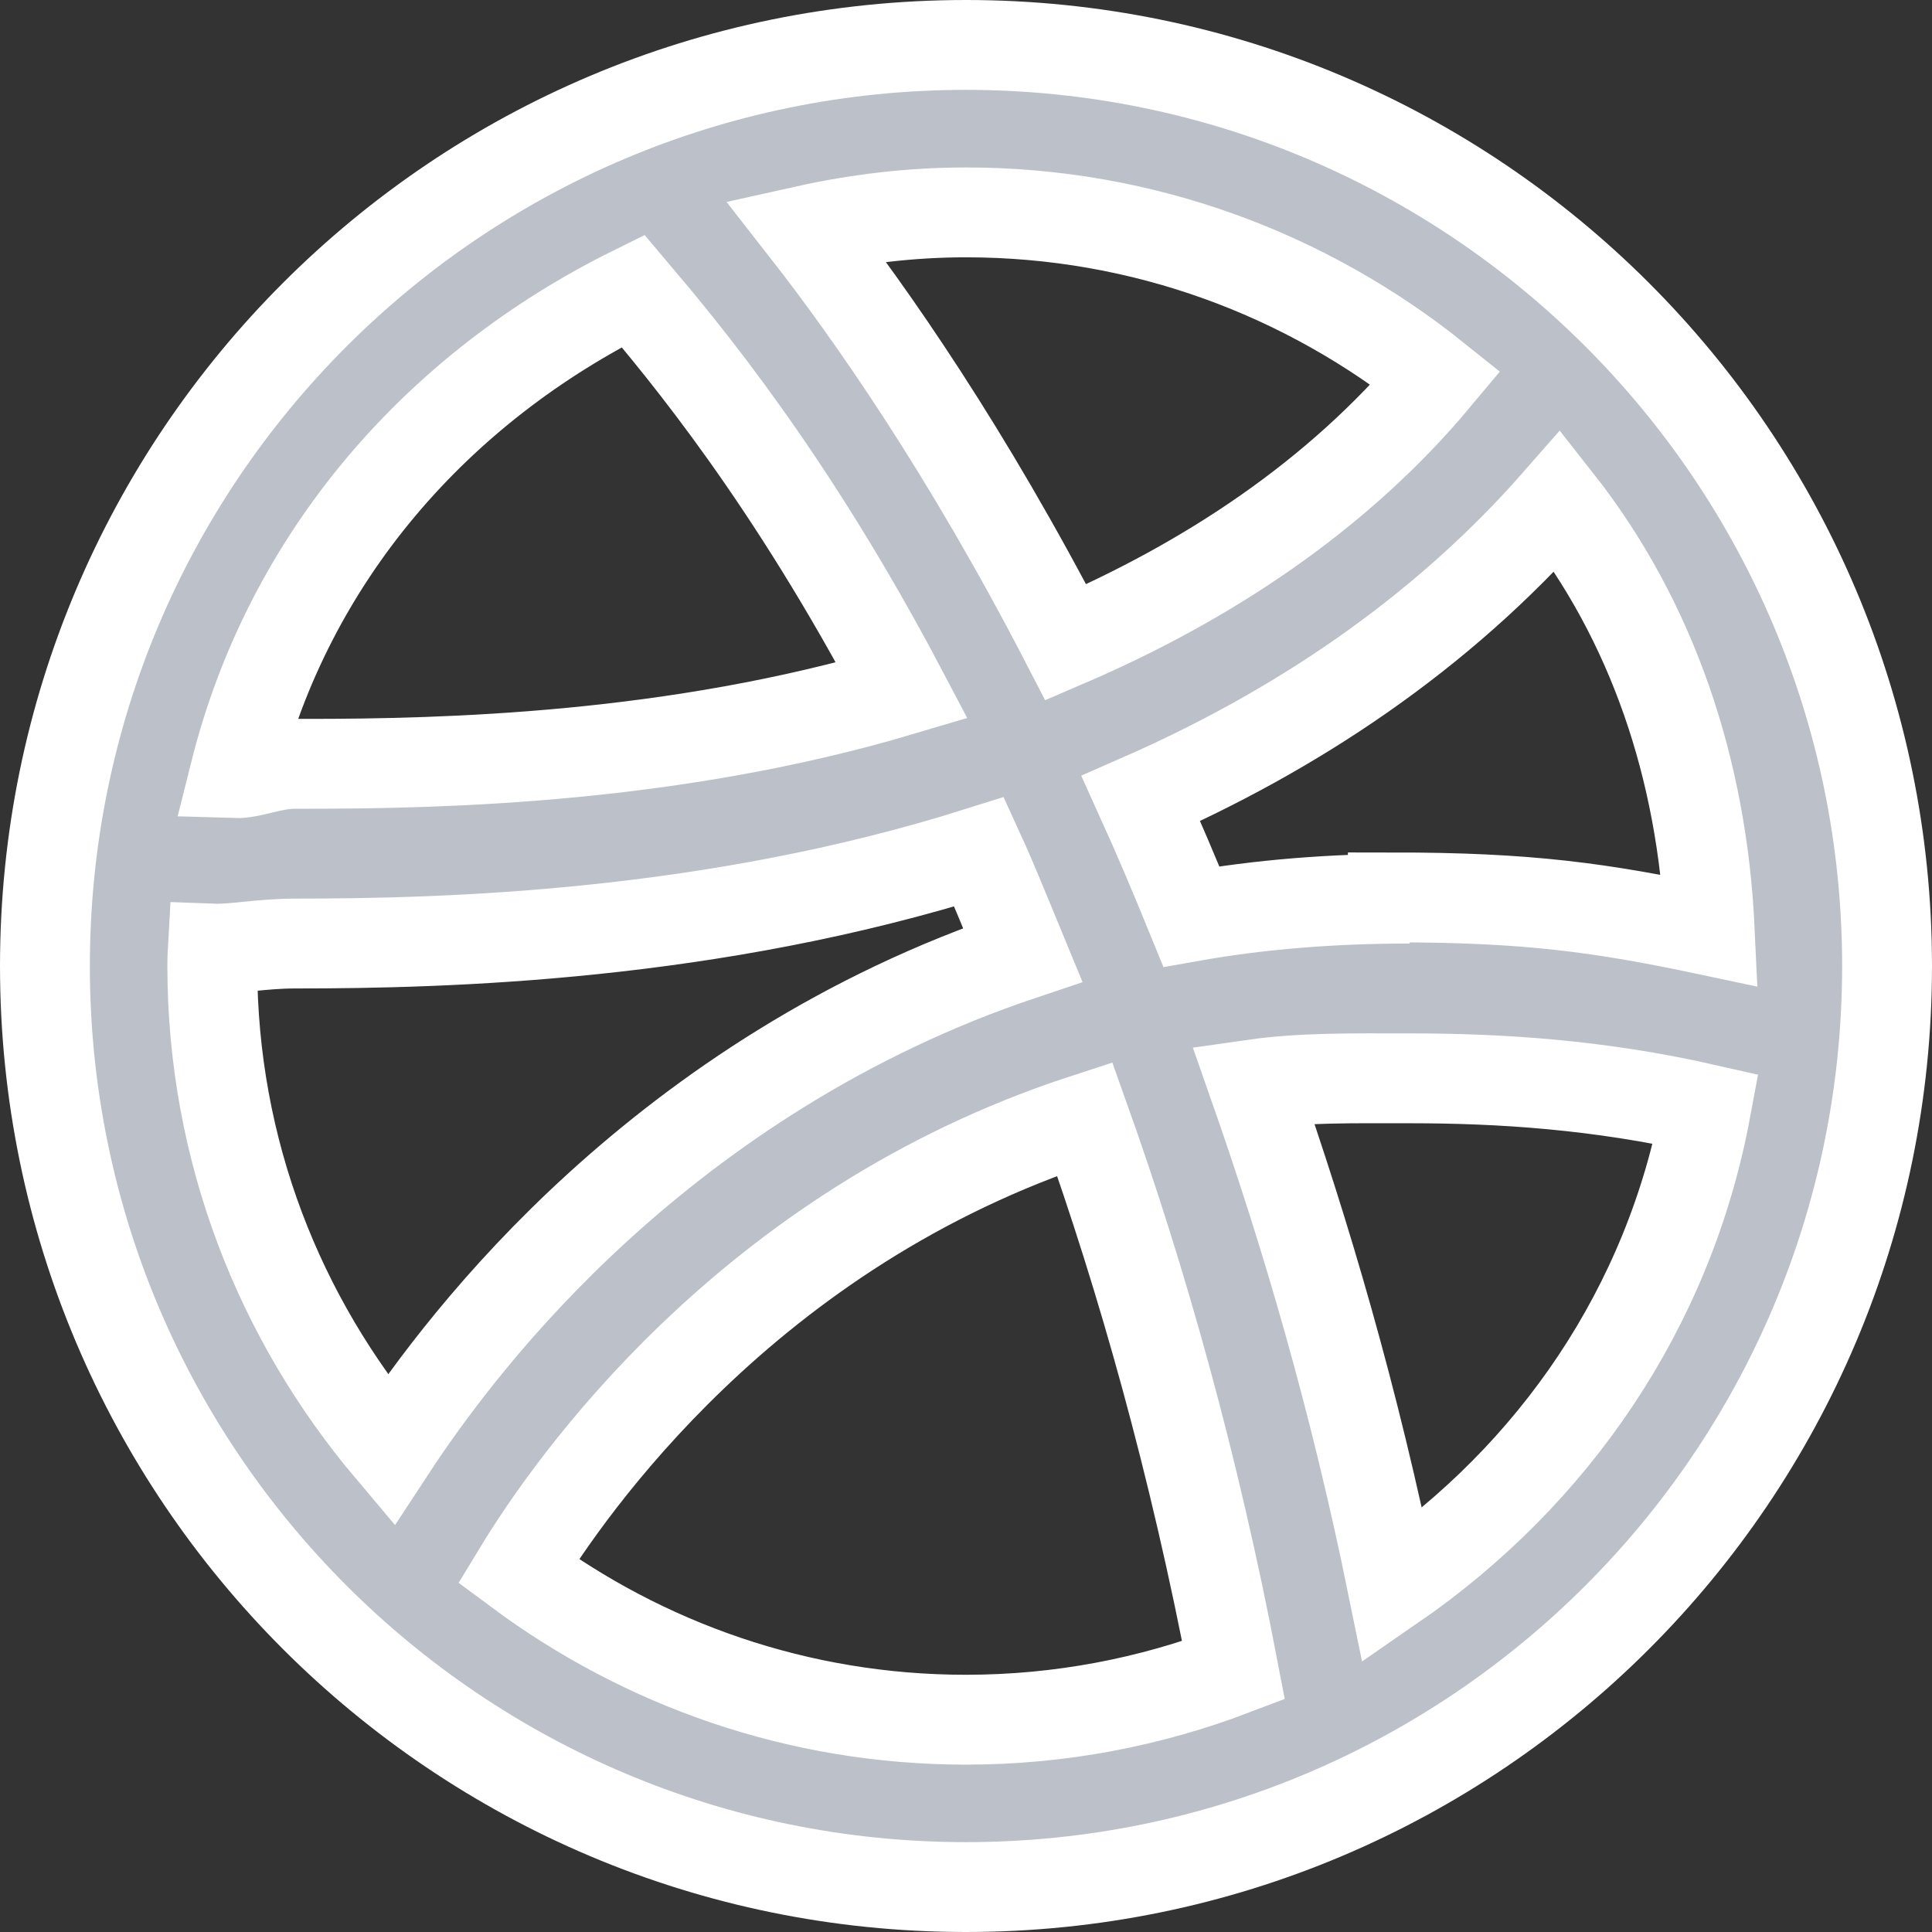 <?xml version="1.0" encoding="UTF-8" standalone="no"?>
<svg width="43px" height="43px" viewBox="0 0 43 43" version="1.1" xmlns="http://www.w3.org/2000/svg" xmlns:xlink="http://www.w3.org/1999/xlink">
    <rect x="0" y="0" width="43" height="43" fill="#333333" stroke="none"/>
    <!-- Generator: Sketch 3.8.3 (29802) - http://www.bohemiancoding.com/sketch -->
    <title>iconDribbleV3</title>
    <desc>Created with Sketch.</desc>
    <defs></defs>
    <g id="Version-2" stroke="none" stroke-width="1" fill="none" fill-rule="evenodd">
        <g id="Work" transform="translate(-356, -2272)" stroke="#FFFFFF" stroke-width="2" fill="#BCC1C9">
            <g id="iconDribbleV3" transform="translate(357, 2273)">
                <path d="M20.499,0 C9.177,0.001 0,9.179 0,20.501 C0,31.821 9.177,41 20.499,41 C31.821,41 40.999,31.821 41,20.501 C40.999,9.179 31.821,0.001 20.499,0 L20.499,0 Z M33.673,10.148 C35.77,12.811 36.888,16.11 37.054,19.712 C34.626,19.197 33,18.973 30,18.973 L30,19 L30.375,19 C28.654,19 27.038,19.129 25.516,19.399 C25.146,18.492 24.771,17.607 24.393,16.773 C27.784,15.286 31.038,13.155 33.673,10.148 L33.673,10.148 Z M20.499,3.727 C24.456,3.727 28.085,5.11 30.959,7.413 C28.76,10.045 25.857,11.952 22.722,13.298 C20.519,9.038 18.39,5.99 16.934,4.127 C18.086,3.871 19.275,3.727 20.499,3.727 L20.499,3.727 Z M13.09,5.475 C14.254,6.85 16.586,9.646 19.075,14.369 C14.012,15.876 8.913,16 5.828,16 L5.568,16 L5.565,16 C5.045,16 4.599,16.221 4.225,16.209 C5.429,11.393 8.729,7.633 13.09,5.475 L13.09,5.475 Z M3.725,20.501 C3.725,20.422 3.728,20.196 3.733,20.113 C4.212,20.131 4.826,20 5.565,20 L5.569,20 C8.941,20 14.828,19.842 20.794,17.959 C21.12,18.67 21.441,19.483 21.76,20.252 C17.776,21.585 14.638,23.744 12.317,25.858 C10.083,27.893 8.573,29.927 7.691,31.273 C5.223,28.351 3.727,24.614 3.725,20.501 L3.725,20.501 Z M20.499,37.275 C16.766,37.275 13.326,36.041 10.535,33.969 C11.128,32.992 12.4,31.117 14.425,29.178 C16.509,27.181 19.386,25.126 23.142,23.902 C24.418,27.481 25.574,31.572 26.454,36.177 C24.6,36.883 22.596,37.275 20.499,37.275 L20.499,37.275 Z M29.992,34.297 C29.142,30.132 28.071,26.486 26.896,23.135 C27.986,22.979 29.13,23 30.337,23 L30.38,23 L30.383,23 L30.386,23 C32.387,23 34.585,23.139 36.969,23.681 C36.144,28.116 33.575,31.826 29.992,34.297 L29.992,34.297 Z" id="Dribbble"></path>
            </g>
        </g>
    </g>
</svg>